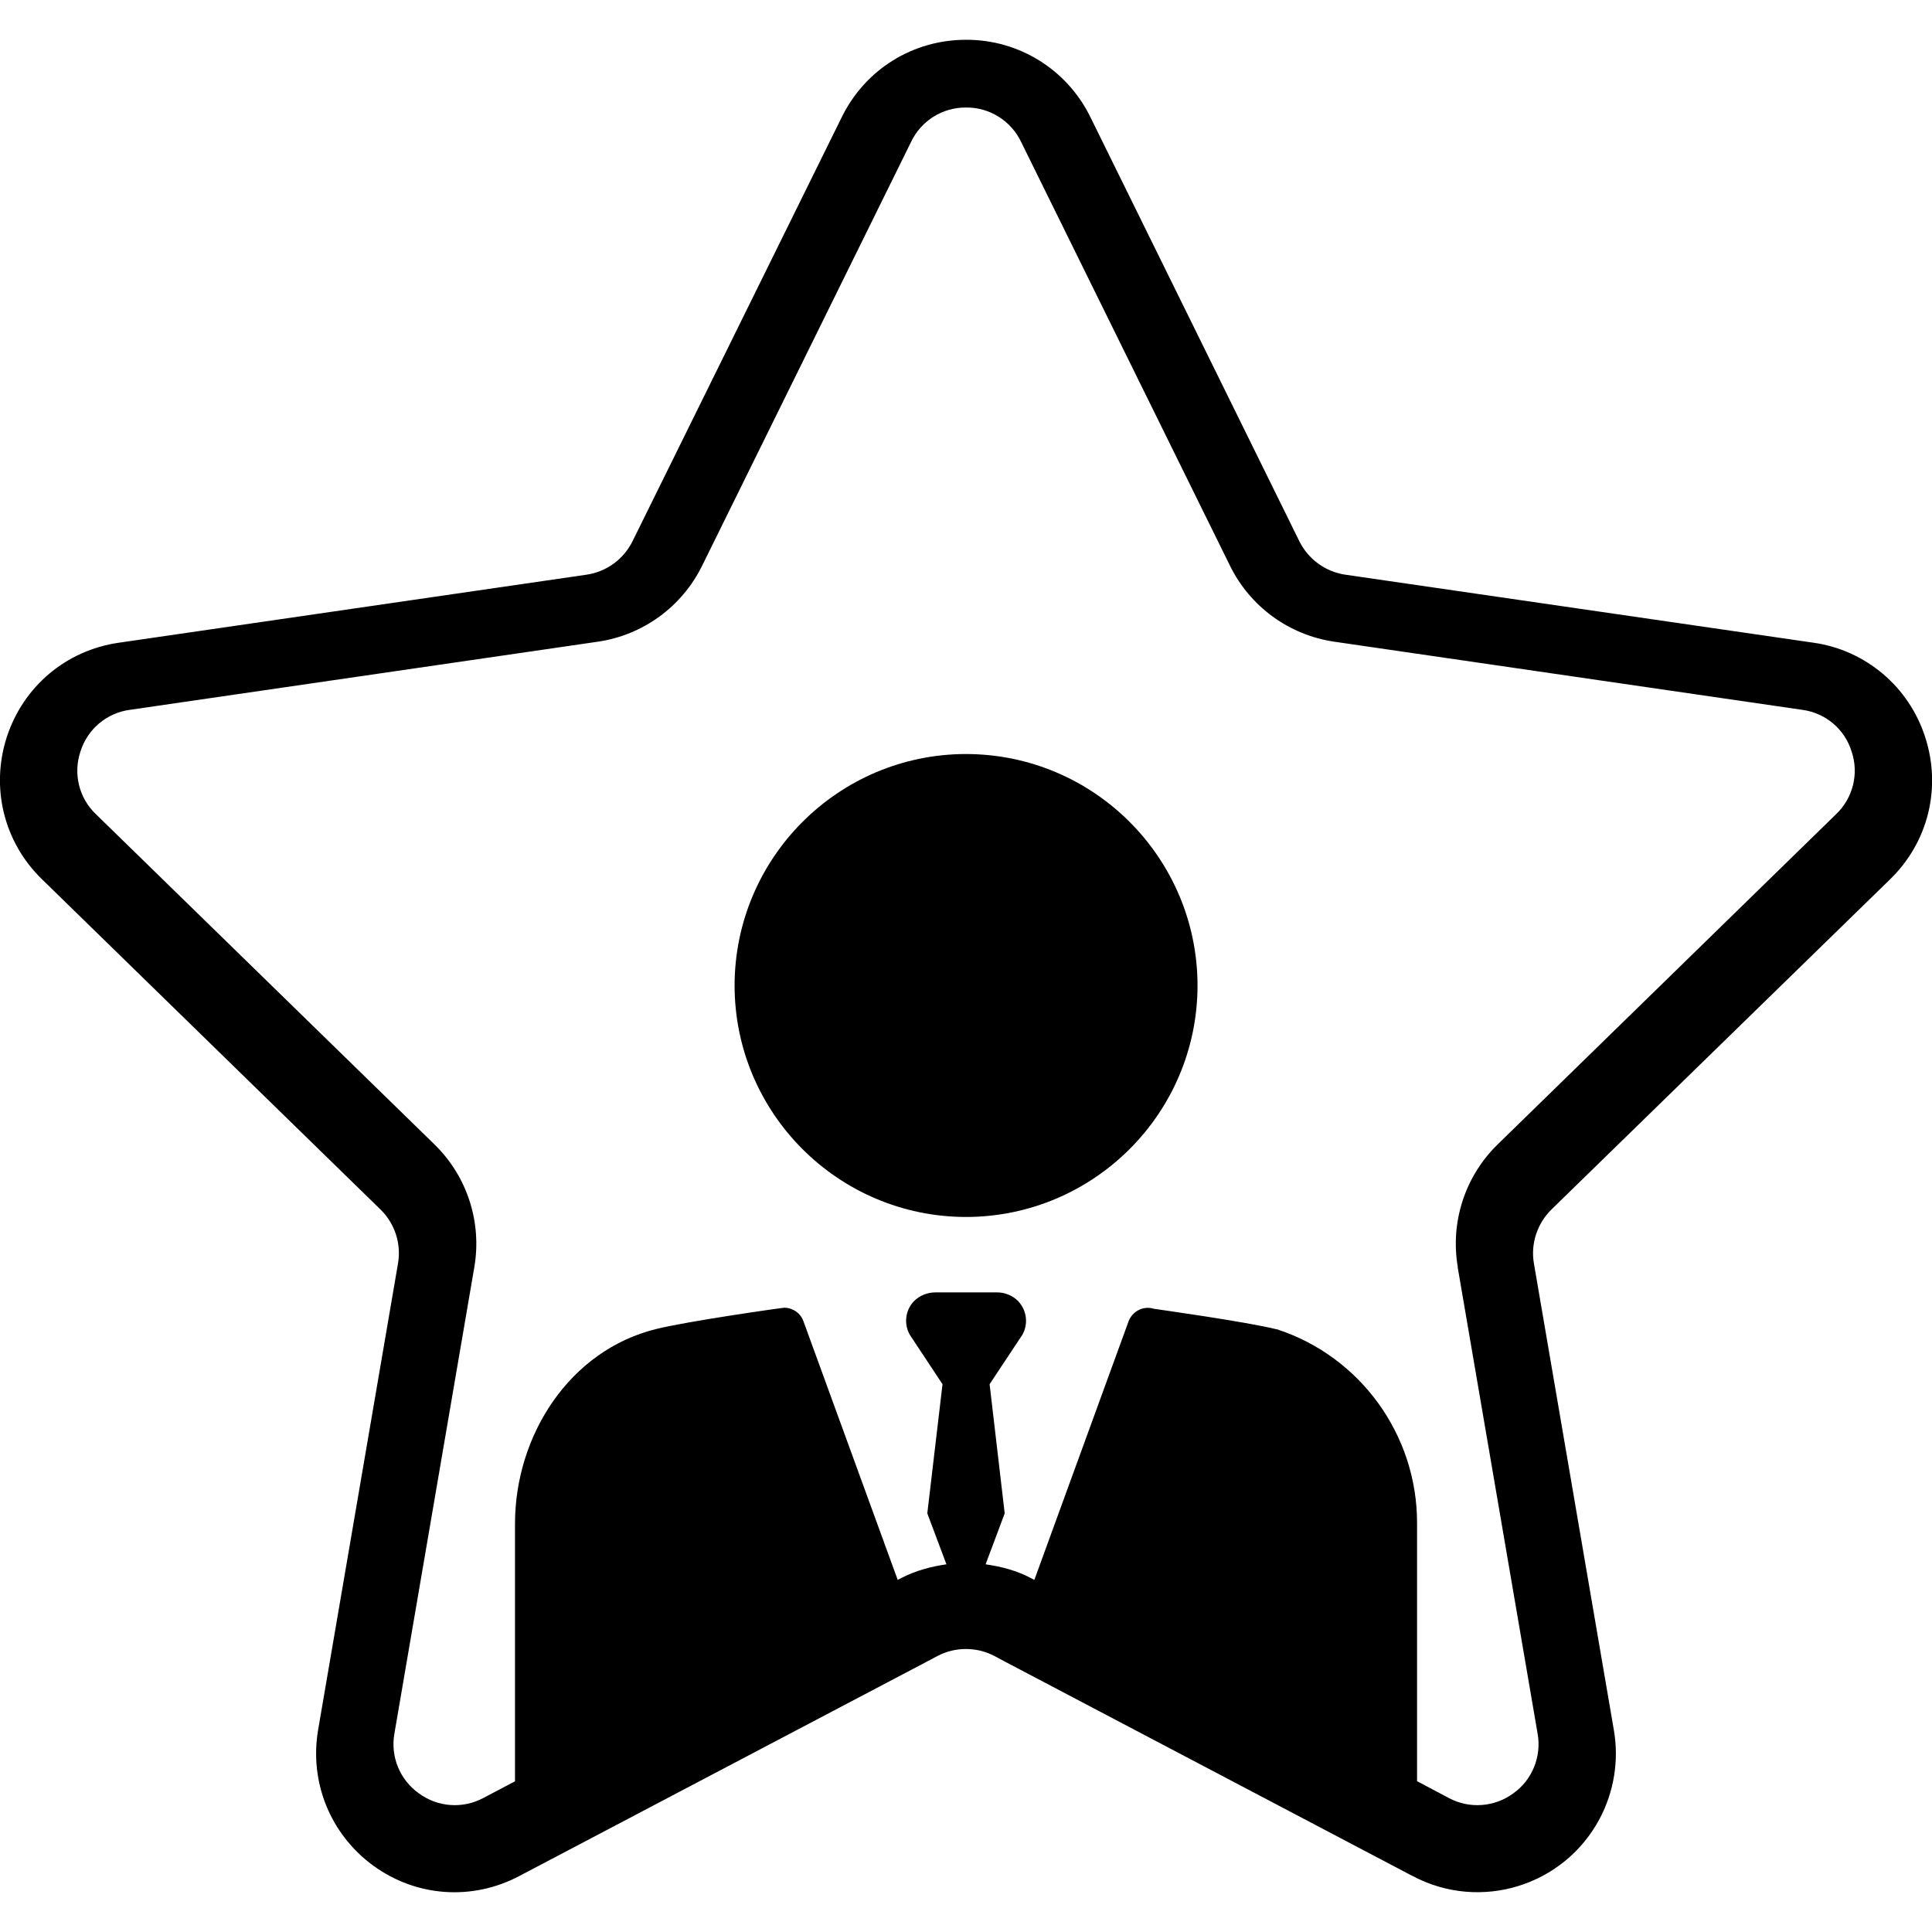 <?xml version="1.0" encoding="utf-8"?>
<!-- Generator: Adobe Illustrator 16.0.0, SVG Export Plug-In . SVG Version: 6.00 Build 0)  -->
<!DOCTYPE svg PUBLIC "-//W3C//DTD SVG 1.1//EN" "http://www.w3.org/Graphics/SVG/1.1/DTD/svg11.dtd">
<svg version="1.1" id="Layer_1" xmlns="http://www.w3.org/2000/svg" xmlns:xlink="http://www.w3.org/1999/xlink" x="0px" y="0px"
	 width="32px" height="32px" viewBox="0 0 32 32" enable-background="new 0 0 32 32" xml:space="preserve">
<g>
	<path d="M16,12.489c-2.116,0.003-3.83,1.719-3.833,3.835c0.003,2.114,1.717,3.83,3.833,3.833c2.116-0.003,3.832-1.718,3.835-3.833
		C19.832,14.207,18.116,12.491,16,12.489z"/>
	<path d="M31.307,14.563c0.631-0.614,0.853-1.515,0.58-2.354c-0.267-0.833-0.986-1.442-1.852-1.564l-7.75-1.126
		c-0.33-0.048-0.615-0.255-0.764-0.555l-3.461-7.025C17.674,1.151,16.875,0.655,16,0.659c-0.88,0-1.669,0.49-2.057,1.28
		l-3.466,7.025c-0.148,0.3-0.434,0.507-0.764,0.555l-7.748,1.127c-0.871,0.126-1.581,0.725-1.853,1.564
		c-0.27,0.837-0.048,1.74,0.583,2.353L6.3,20.031c0.24,0.233,0.349,0.569,0.292,0.897l-1.323,7.724
		C5.122,29.518,5.47,30.379,6.181,30.9c0.711,0.518,1.637,0.586,2.418,0.174l0.044-0.023l6.716-3.533l0.169-0.09
		c0.295-0.154,0.647-0.154,0.942,0l0.168,0.09l6.717,3.533l0.045,0.023c1.117,0.592,2.504,0.166,3.097-0.953
		c0.237-0.449,0.321-0.967,0.233-1.469l-1.323-7.722c-0.058-0.33,0.054-0.666,0.292-0.899L31.307,14.563z M24.146,20.99h-0.002
		l1.323,7.721c0.069,0.381-0.087,0.768-0.401,0.992c-0.313,0.23-0.729,0.26-1.068,0.078l-0.527-0.279v-4.279
		c0-1.457-0.938-2.756-2.324-3.207h-0.008c-0.5-0.125-2.025-0.338-2.025-0.338c-0.174-0.055-0.358,0.037-0.422,0.209l-1.56,4.281
		l-0.063-0.033c-0.234-0.123-0.486-0.188-0.744-0.225l0.316-0.844l-0.25-2.139l0.542-0.818c0.101-0.178,0.075-0.4-0.063-0.551
		v-0.002c-0.096-0.098-0.227-0.152-0.362-0.15h-1.014c-0.135,0-0.267,0.053-0.36,0.15c-0.141,0.15-0.166,0.377-0.063,0.555
		l0.54,0.816l-0.252,2.139l0.317,0.844c-0.256,0.037-0.509,0.104-0.744,0.225l-0.063,0.033l-1.56-4.28
		c-0.048-0.138-0.175-0.226-0.318-0.228c-0.034,0-1.605,0.223-2.128,0.354c-1.429,0.354-2.333,1.759-2.333,3.226v4.264l-0.526,0.277
		c-0.34,0.182-0.756,0.152-1.067-0.078c-0.316-0.225-0.473-0.611-0.404-0.992l1.323-7.721c0.128-0.746-0.118-1.507-0.66-2.035
		l-5.607-5.469c-0.281-0.267-0.38-0.673-0.256-1.04c0.116-0.369,0.434-0.638,0.818-0.689l7.748-1.128
		c0.748-0.108,1.394-0.578,1.729-1.256l3.464-7.026c0.167-0.349,0.521-0.569,0.907-0.566c0.387-0.005,0.743,0.216,0.912,0.566
		l3.463,7.026c0.335,0.679,0.98,1.147,1.729,1.256l7.748,1.128c0.385,0.051,0.703,0.32,0.817,0.689
		c0.125,0.367,0.024,0.772-0.257,1.04l-5.605,5.469C24.264,19.483,24.018,20.244,24.146,20.99z"/>
</g>
</svg>
